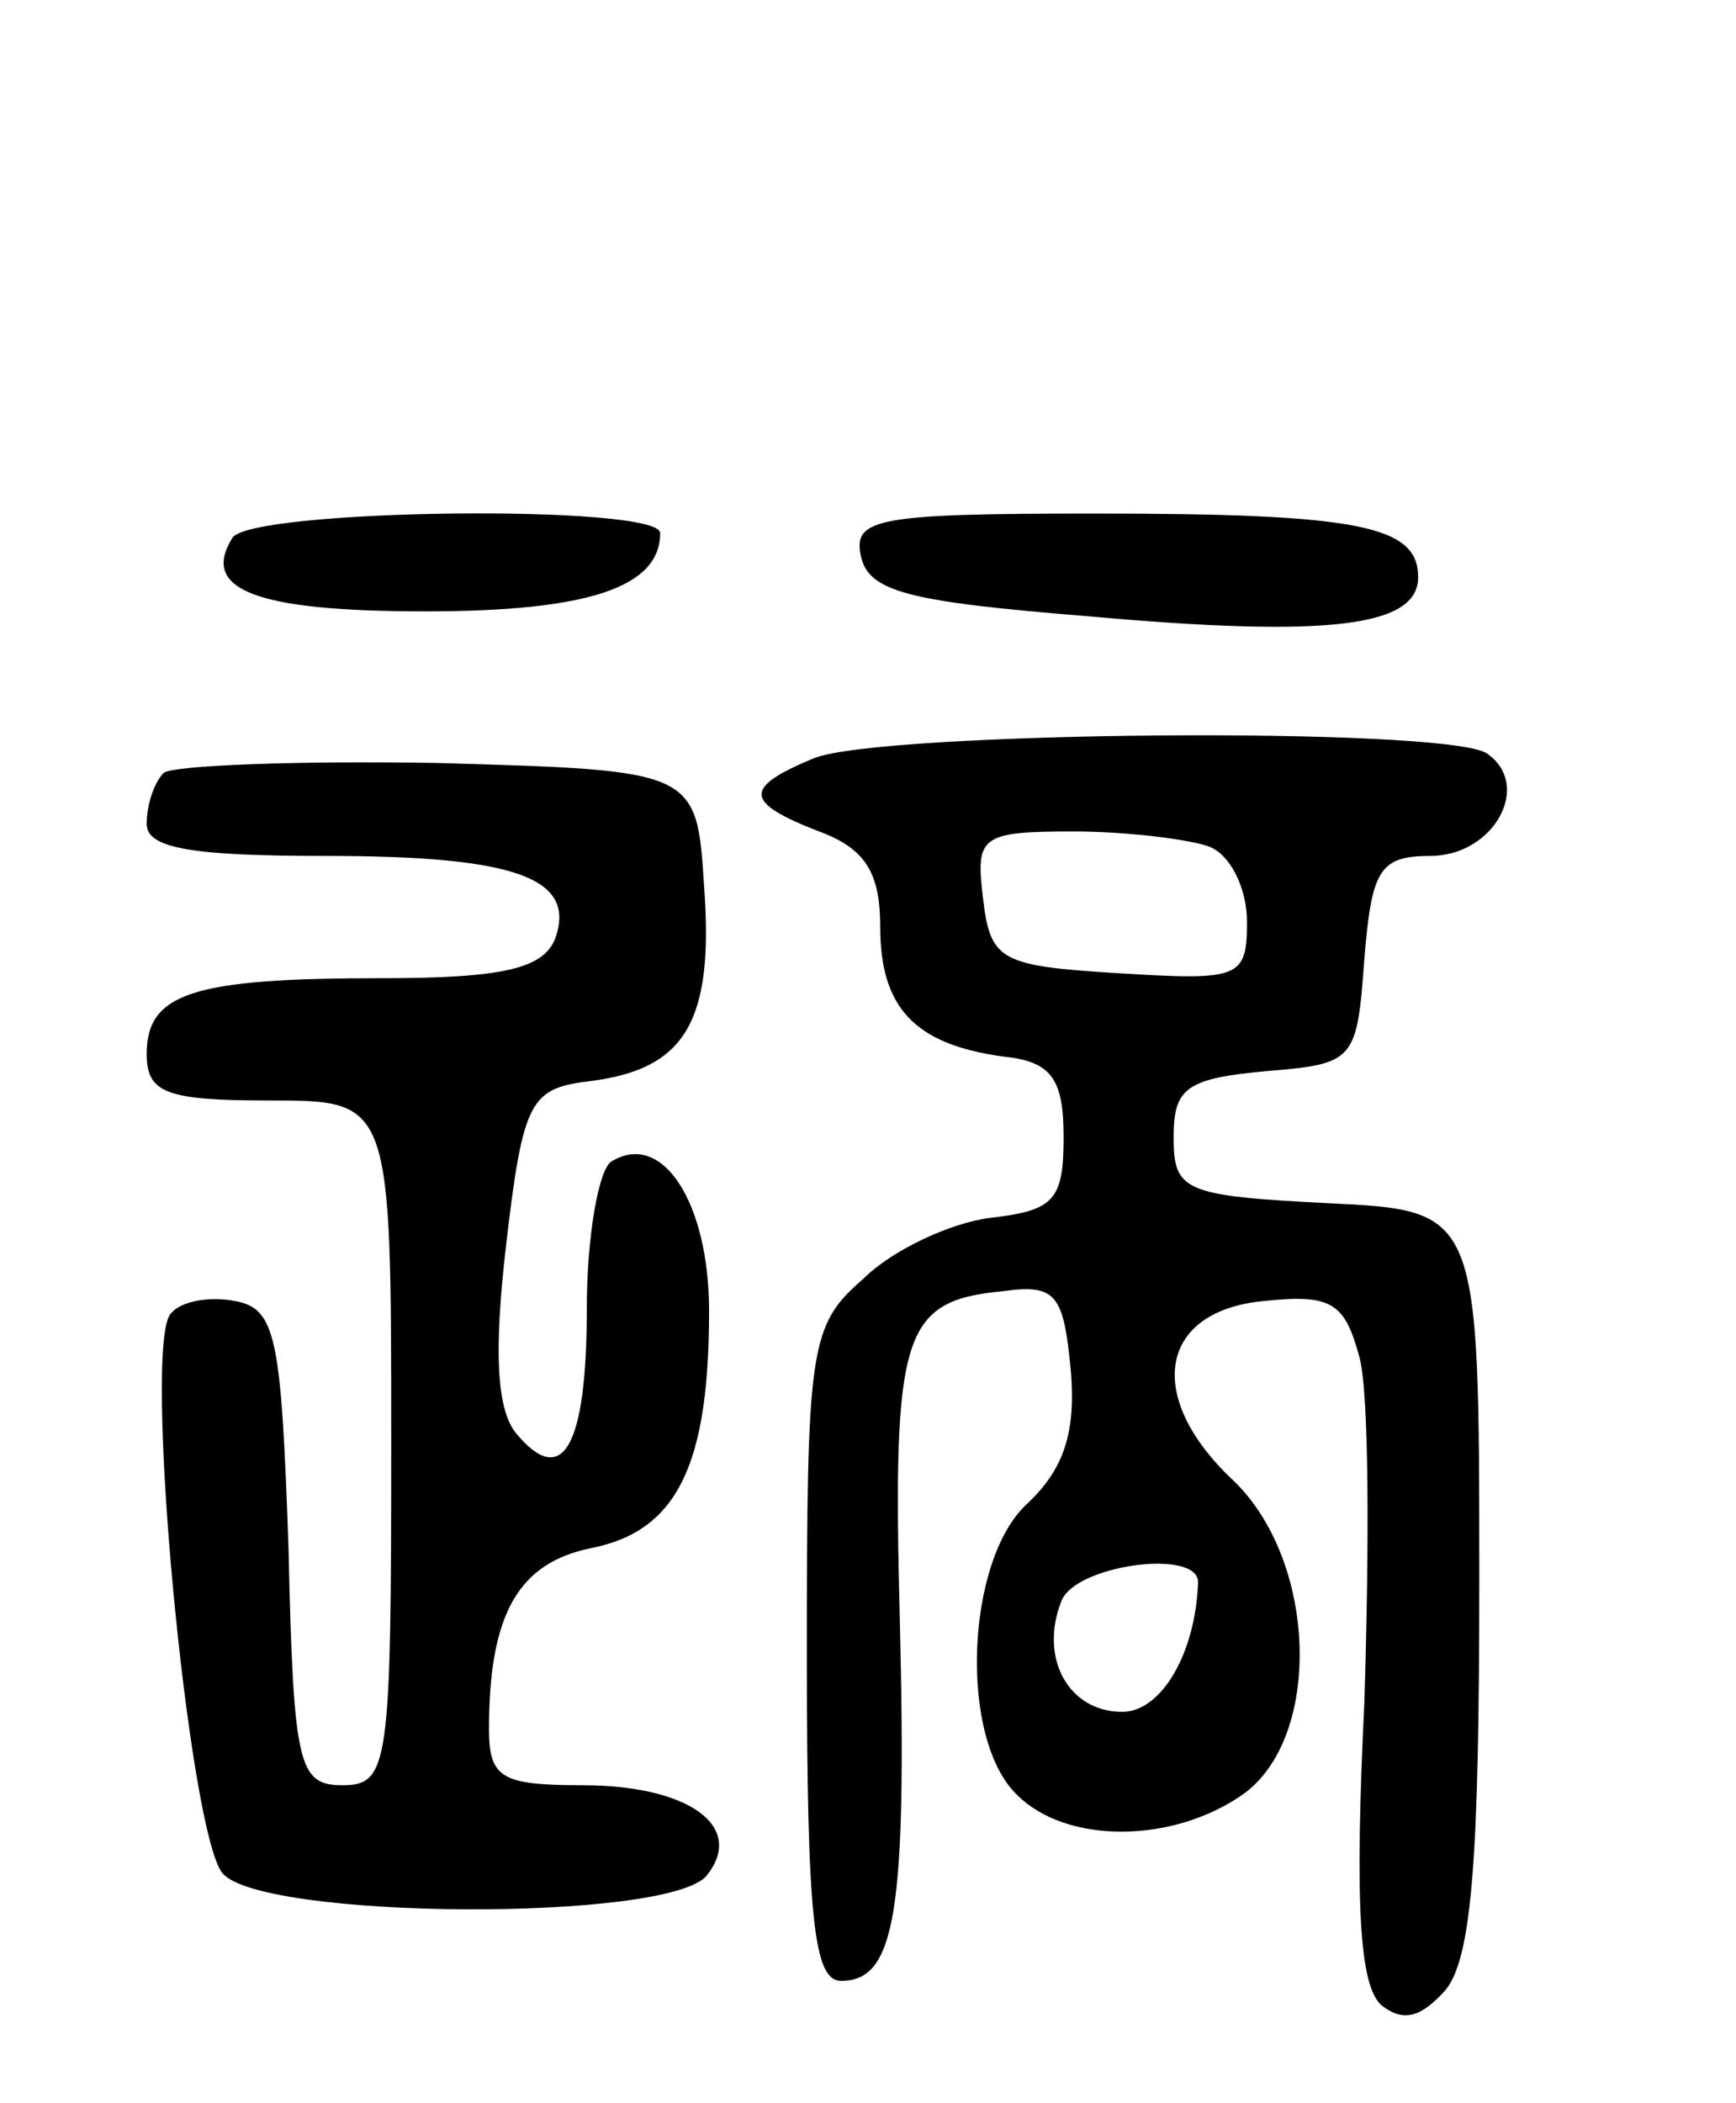 <svg version="1.0" xmlns="http://www.w3.org/2000/svg"
 width="71pt" height="86pt" viewBox="0 0 71 86"
 preserveAspectRatio="xMidYMid meet">
<g transform="translate(0,86) scale(0.1,-0.1)"
fill="#000000" stroke="none">
<path d="M95 640 c-13 -21 9 -30 79 -30 67 0 96 10 96 32 0 12 -168 10 -175
-2z"/>
<path d="M352 633 c3 -15 19 -19 93 -25 100 -9 135 -4 135 16 0 21 -24 26
-132 26 -89 0 -99 -2 -96 -17z"/>
<path d="M333 550 c-29 -12 -29 -18 2 -30 19 -7 25 -17 25 -39 0 -33 14 -48
50 -53 20 -2 25 -9 25 -33 0 -26 -4 -30 -30 -33 -16 -2 -40 -13 -52 -25 -22
-19 -23 -28 -23 -154 0 -109 3 -133 14 -133 22 0 27 27 24 148 -3 117 1 130
42 134 22 3 25 -1 28 -33 2 -25 -3 -40 -18 -54 -25 -23 -28 -96 -4 -119 20
-20 63 -20 92 0 33 23 31 96 -4 129 -36 34 -30 69 13 73 28 3 33 -1 39 -23 4
-15 4 -78 2 -141 -4 -83 -2 -116 7 -124 9 -7 16 -5 26 6 11 13 14 54 14 168 0
151 0 151 -62 154 -59 3 -63 5 -63 27 0 20 5 24 38 27 36 3 37 4 40 46 3 36 6
42 27 42 26 0 42 29 23 42 -18 11 -247 9 -275 -2z m161 -36 c9 -3 16 -17 16
-31 0 -23 -3 -24 -52 -21 -49 3 -53 5 -56 31 -3 25 -1 27 37 27 21 0 46 -3 55
-6z m-4 -301 c-1 -29 -15 -53 -31 -53 -22 0 -34 22 -25 45 5 15 56 22 56 8z"/>
<path d="M67 544 c-4 -4 -7 -13 -7 -21 0 -10 19 -13 73 -13 78 0 103 -9 94
-34 -5 -12 -21 -16 -71 -16 -77 0 -96 -6 -96 -31 0 -16 8 -19 50 -19 50 0 50
0 50 -140 0 -132 -1 -140 -20 -140 -18 0 -20 8 -22 97 -3 86 -5 98 -22 101
-10 2 -22 0 -26 -5 -12 -11 7 -212 21 -229 16 -19 182 -20 198 -1 16 20 -7 37
-51 37 -33 0 -38 3 -38 23 0 47 12 68 42 74 35 7 48 34 48 97 0 44 -19 74 -40
61 -5 -3 -10 -30 -10 -60 0 -57 -10 -74 -29 -51 -8 10 -9 34 -4 77 7 60 10 64
35 67 38 5 50 24 46 79 -3 48 -3 48 -109 51 -58 1 -108 -1 -112 -4z"/>
</g>
</svg>
